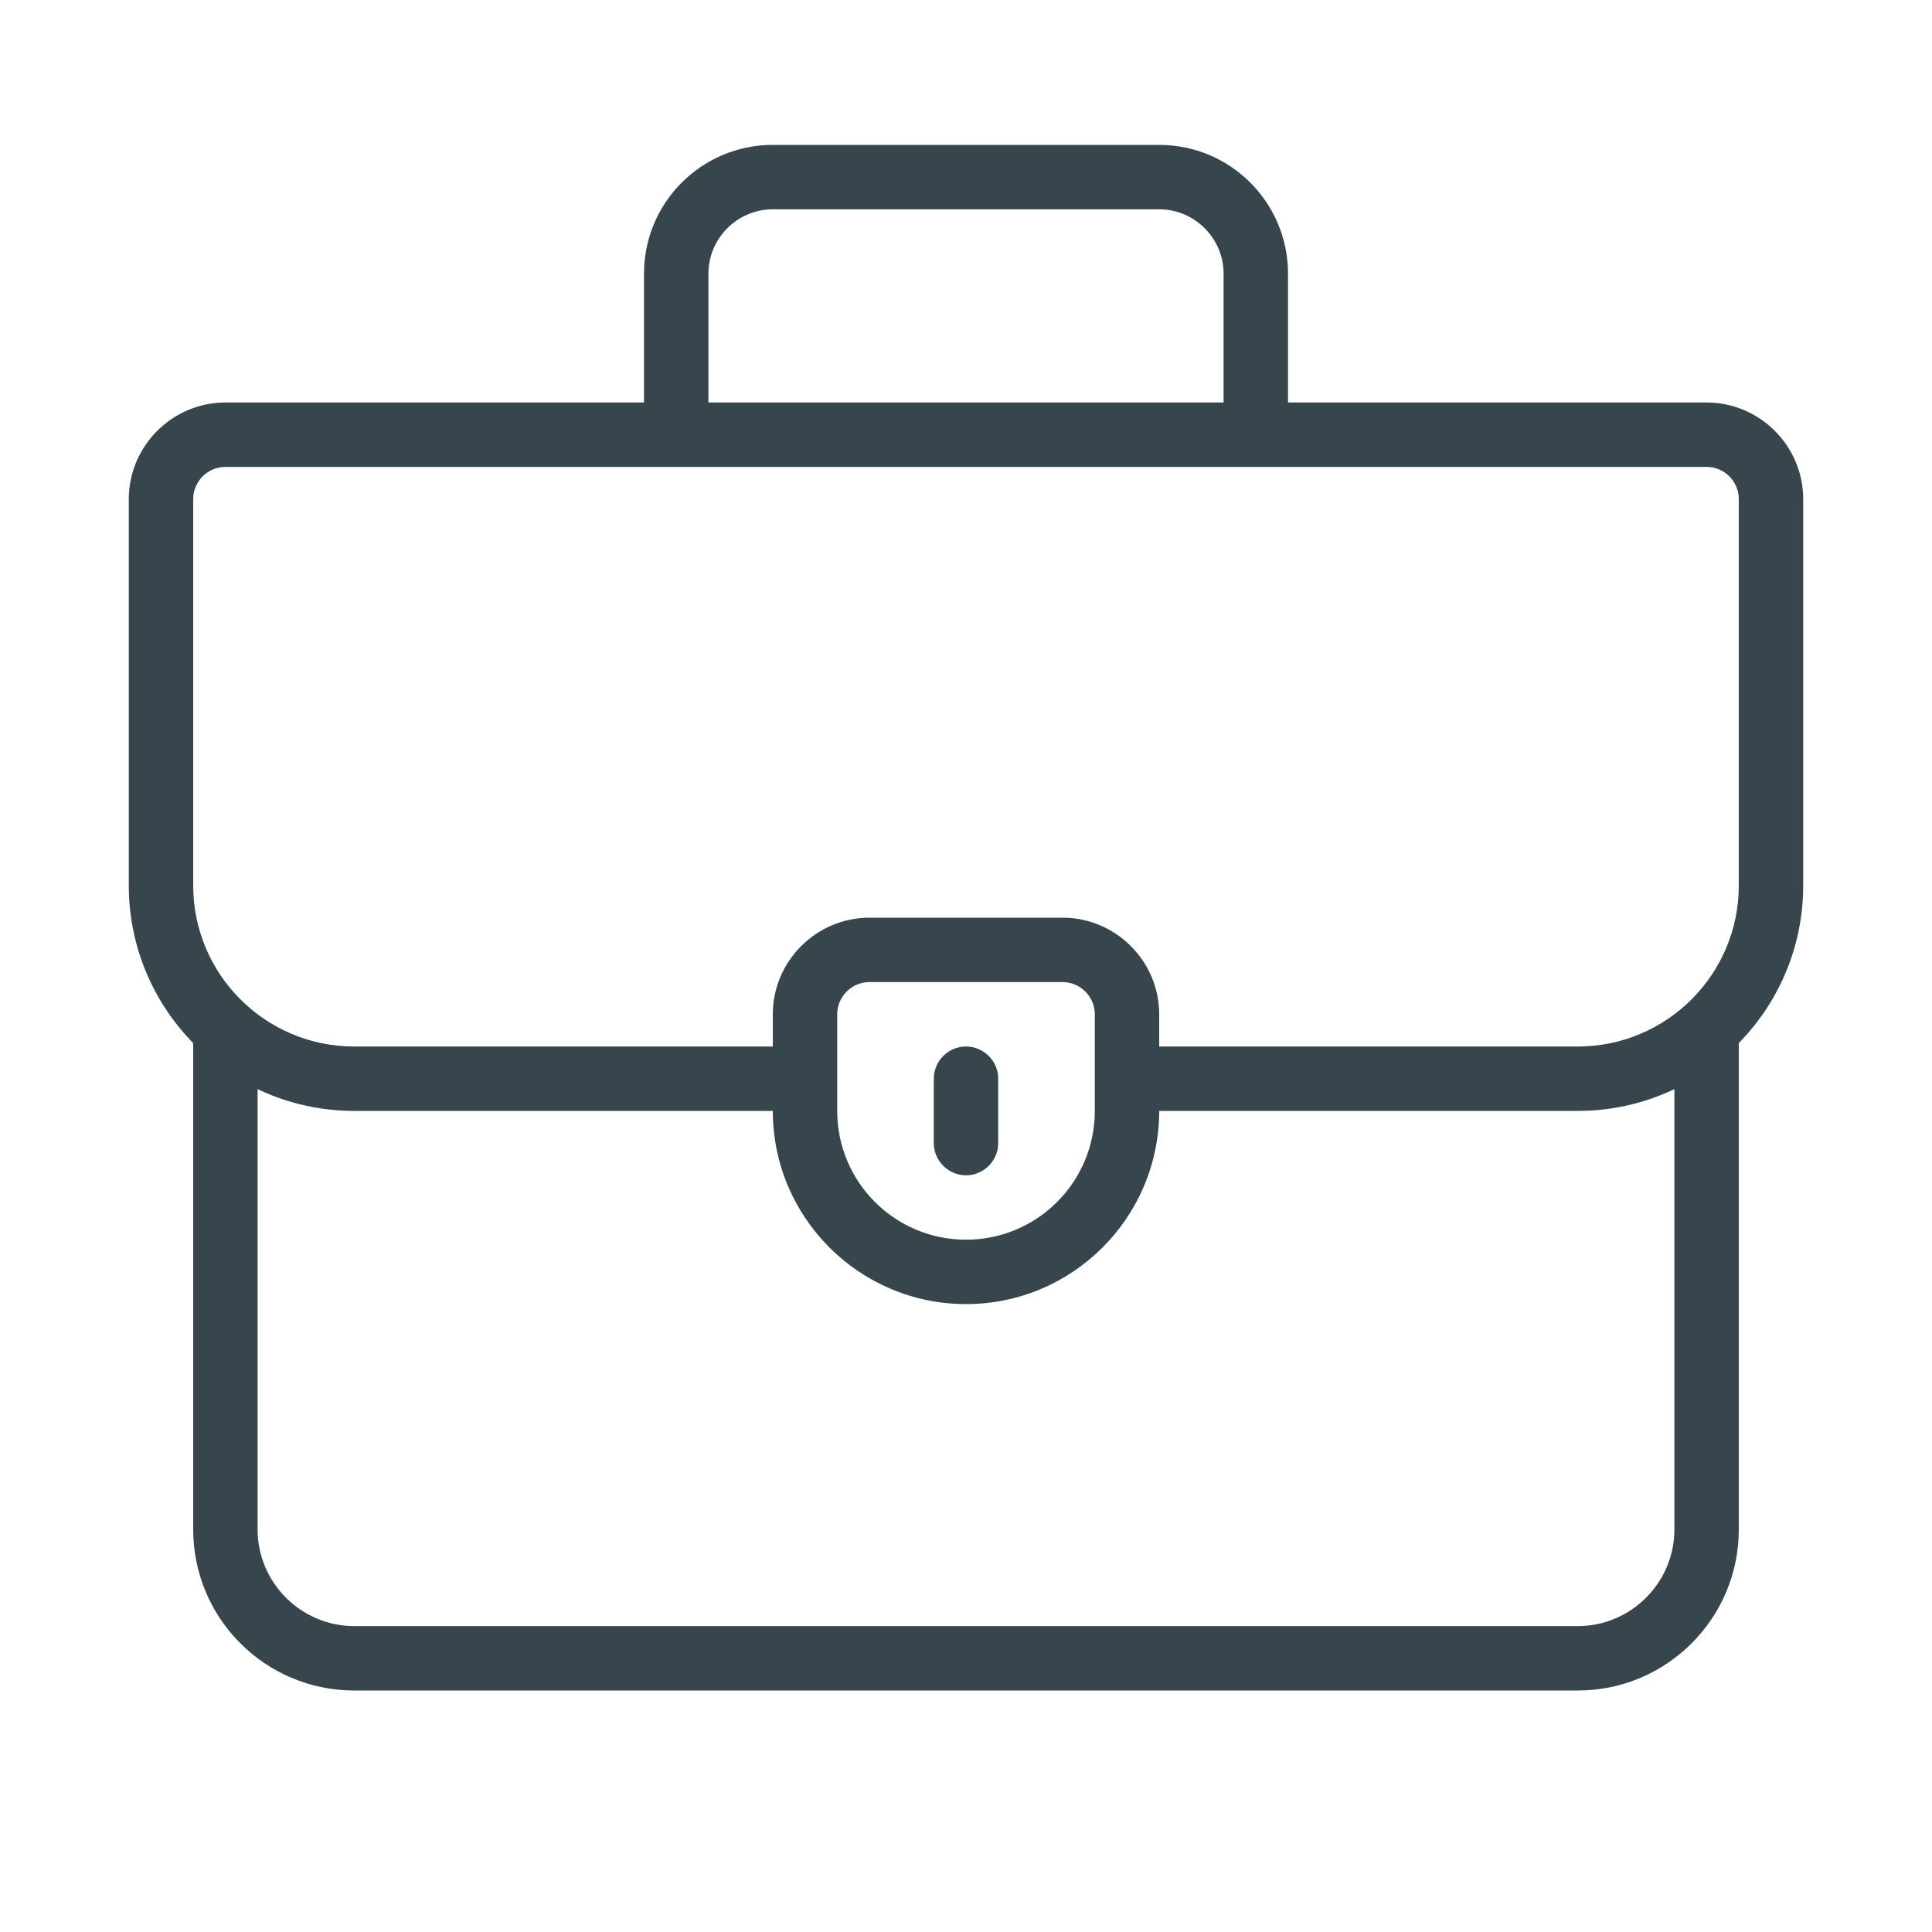 <?xml version="1.0" encoding="UTF-8"?>
<svg id="Layer_1" data-name="Layer 1" xmlns="http://www.w3.org/2000/svg" viewBox="0 0 60 60">
  <defs>
    <style>
      .cls-1 {
        fill: #37464c;
        stroke-width: 0px;
      }
    </style>
  </defs>
  <path class="cls-1" d="m40,13.5h-2v-5c0-1.1-.9-2-2-2h-12c-1.1,0-2,.9-2,2v5h-2v-5c0-2.21,1.79-4,4-4h12c2.21,0,4,1.79,4,4v5Z"/>
  <path class="cls-1" d="m49,52.5H11c-2.76,0-5-2.24-5-5v-15.54h2v15.54c0,1.65,1.35,3,3,3h38c1.65,0,3-1.35,3-3v-15.54h2v15.54c0,2.76-2.24,5-5,5Z"/>
  <path class="cls-1" d="m49,34.5h-14v-2h14c2.76,0,5-2.24,5-5v-12c0-.55-.45-1-1-1H7c-.55,0-1,.45-1,1v12c0,2.76,2.24,5,5,5h14v2h-14c-3.86,0-7-3.14-7-7v-12c0-1.65,1.35-3,3-3h46c1.65,0,3,1.35,3,3v12c0,3.86-3.14,7-7,7Z"/>
  <path class="cls-1" d="m30,40.5c-3.31,0-6-2.69-6-6v-3c0-1.65,1.35-3,3-3h6c1.65,0,3,1.35,3,3v3c0,3.31-2.69,6-6,6Zm-3-10c-.55,0-1,.45-1,1v3c0,2.21,1.79,4,4,4s4-1.79,4-4v-3c0-.55-.45-1-1-1h-6Z"/>
  <path class="cls-1" d="m30,36.5c-.55,0-1-.45-1-1v-2c0-.55.45-1,1-1s1,.45,1,1v2c0,.55-.45,1-1,1Z"/>
</svg>